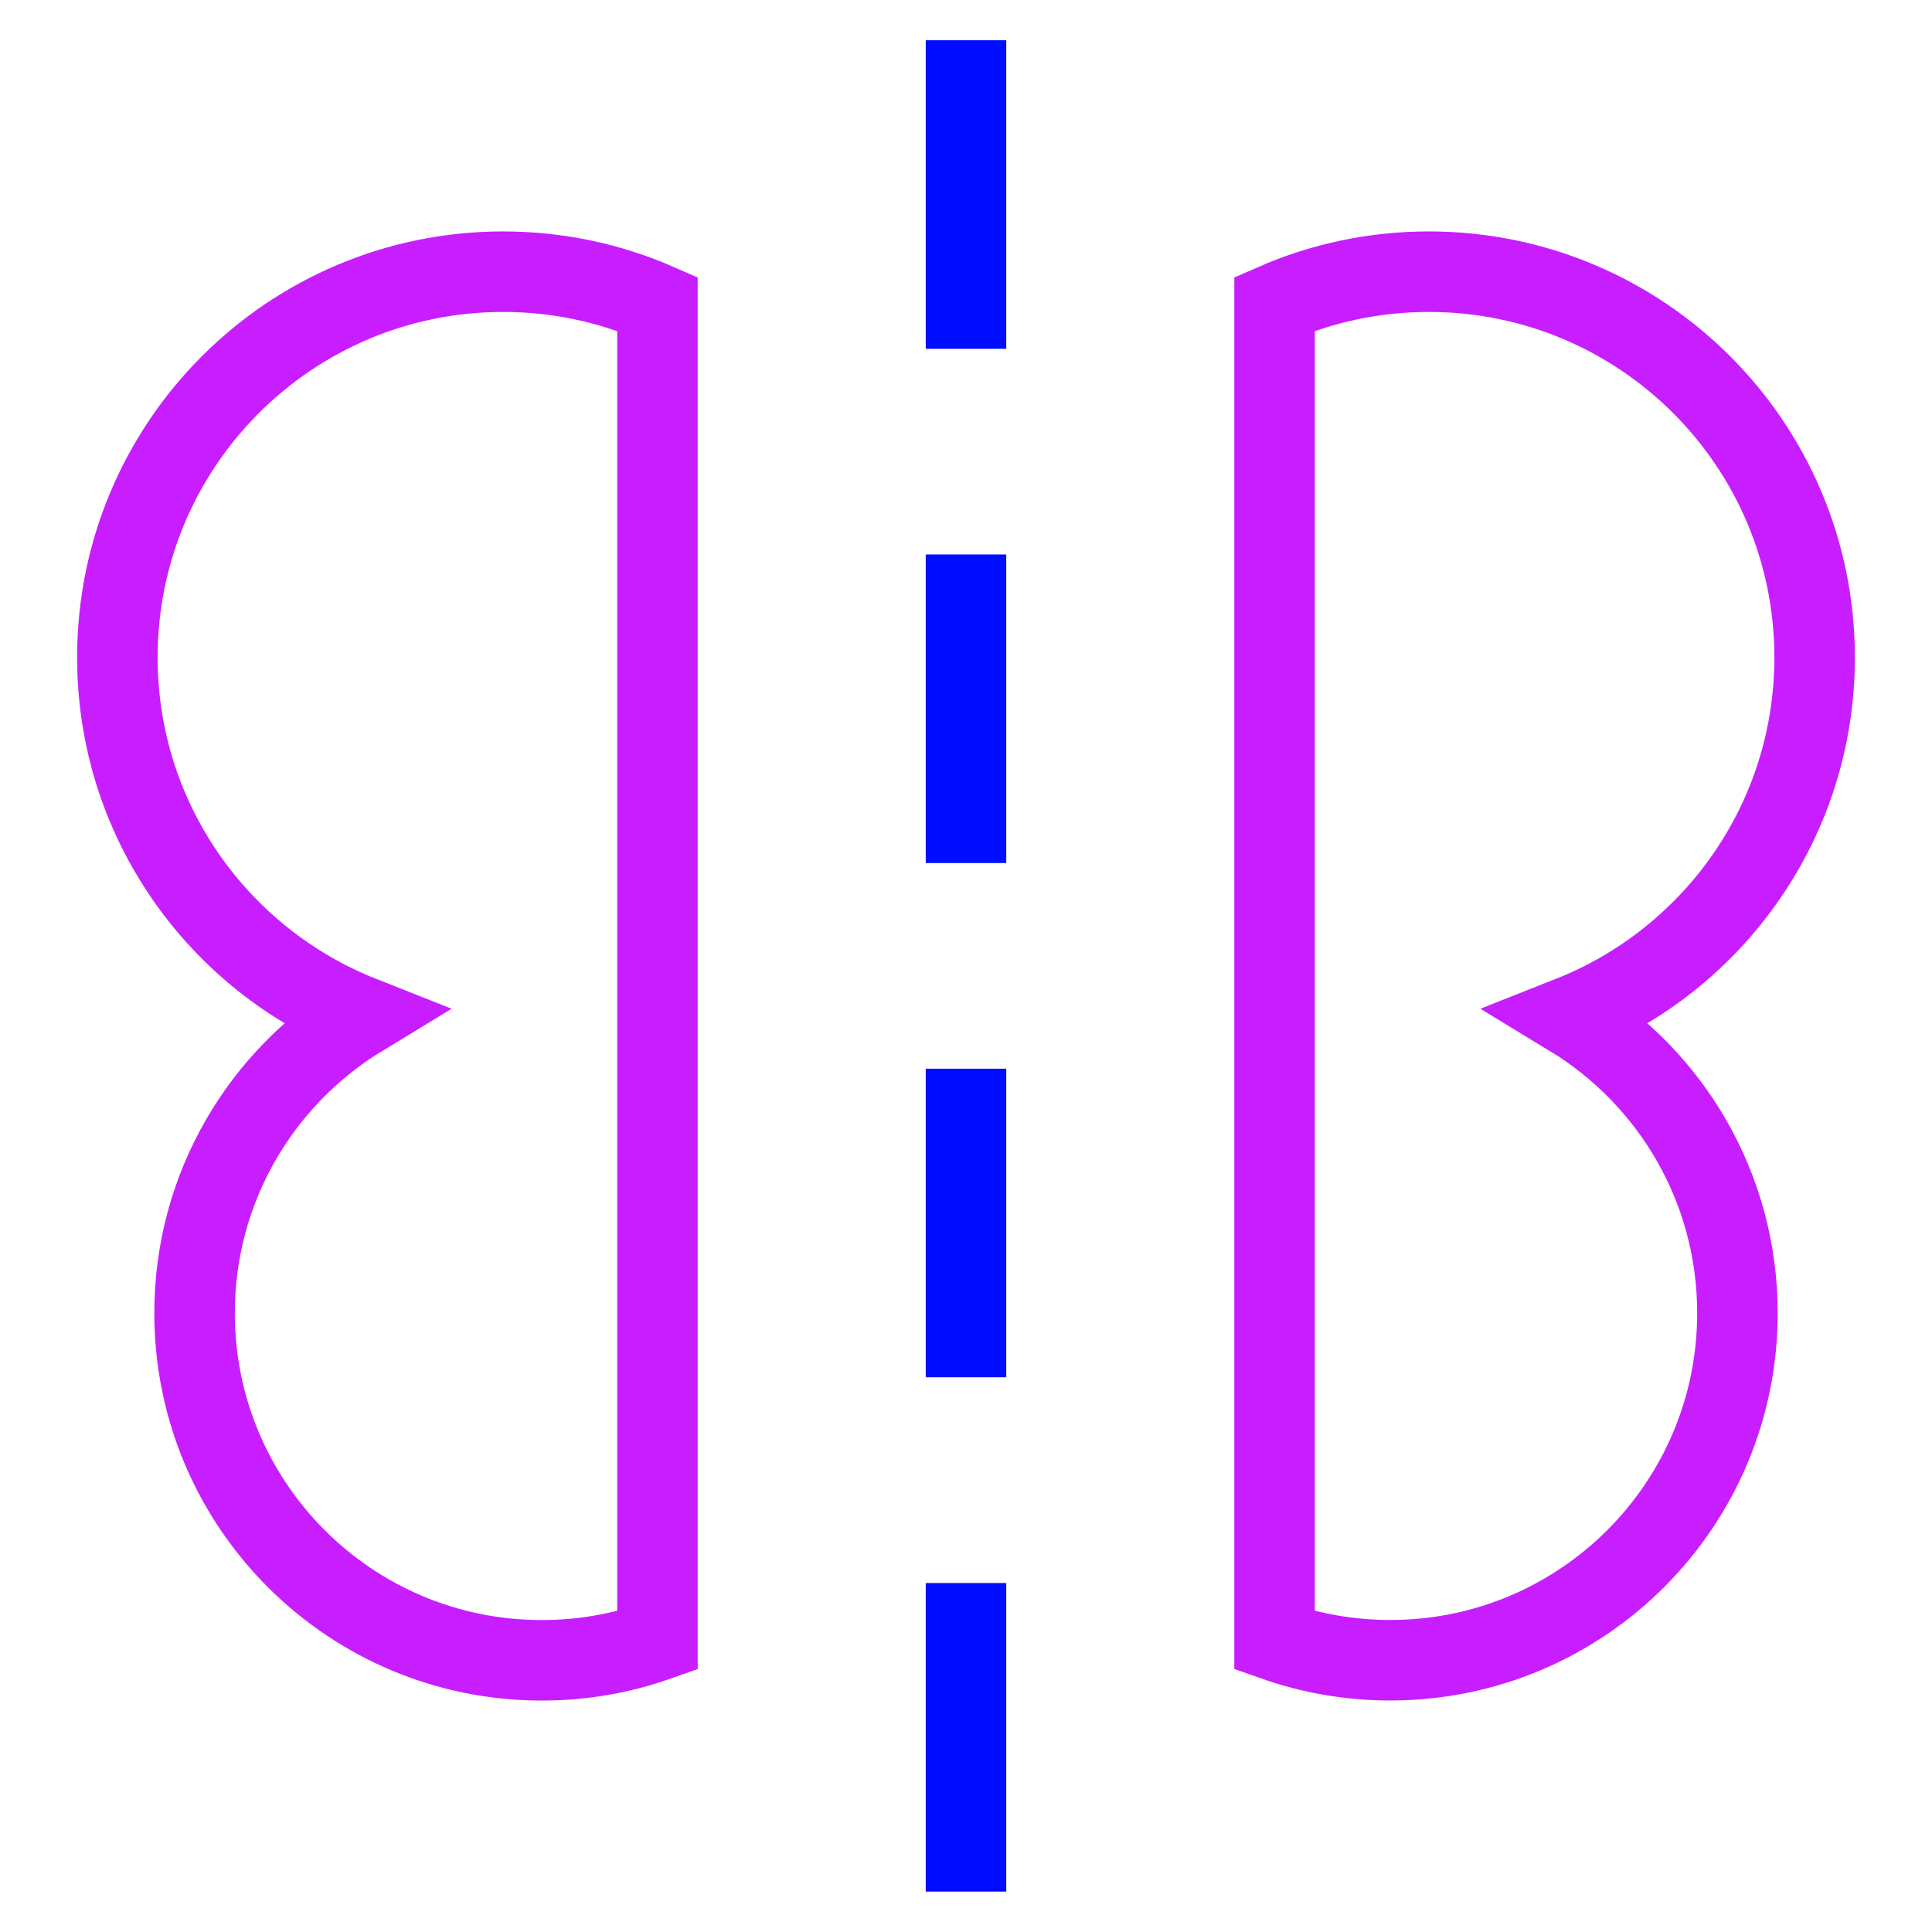 <svg xmlns="http://www.w3.org/2000/svg" fill="none" viewBox="-0.5 -0.5 24 24" id="Symmetry-Mirror-1--Streamline-Sharp-Neon">
  <desc>
    Symmetry Mirror 1 Streamline Icon: https://streamlinehq.com
  </desc>
  <g id="symmetry-mirror-1">
    <path id="Vector" stroke="#c71dff" d="M5.75 2.875C3.104 2.875 0.958 5.02 0.958 7.667c0 2.026 1.257 3.757 3.033 4.459C2.747 12.882 1.917 14.25 1.917 15.812 1.917 18.194 3.847 20.125 6.229 20.125c0.504 0 0.988 -0.086 1.438 -0.245V3.274C7.08 3.017 6.431 2.875 5.75 2.875Z" stroke-width="1"></path>
    <path id="Vector_2" stroke="#c71dff" d="M17.25 2.875c2.646 0 4.792 2.145 4.792 4.792 0 2.026 -1.257 3.757 -3.033 4.459C20.253 12.882 21.083 14.25 21.083 15.812c0 2.382 -1.931 4.312 -4.312 4.312 -0.504 0 -0.988 -0.086 -1.438 -0.245V3.274C15.92 3.017 16.569 2.875 17.25 2.875Z" stroke-width="1"></path>
    <path id="Vector 3034" stroke="#000cfe" d="M11.5 0v3.833m0 2.555v3.833m0 2.555v3.833m0 2.556v3.833" stroke-width="1"></path>
  </g>
</svg>